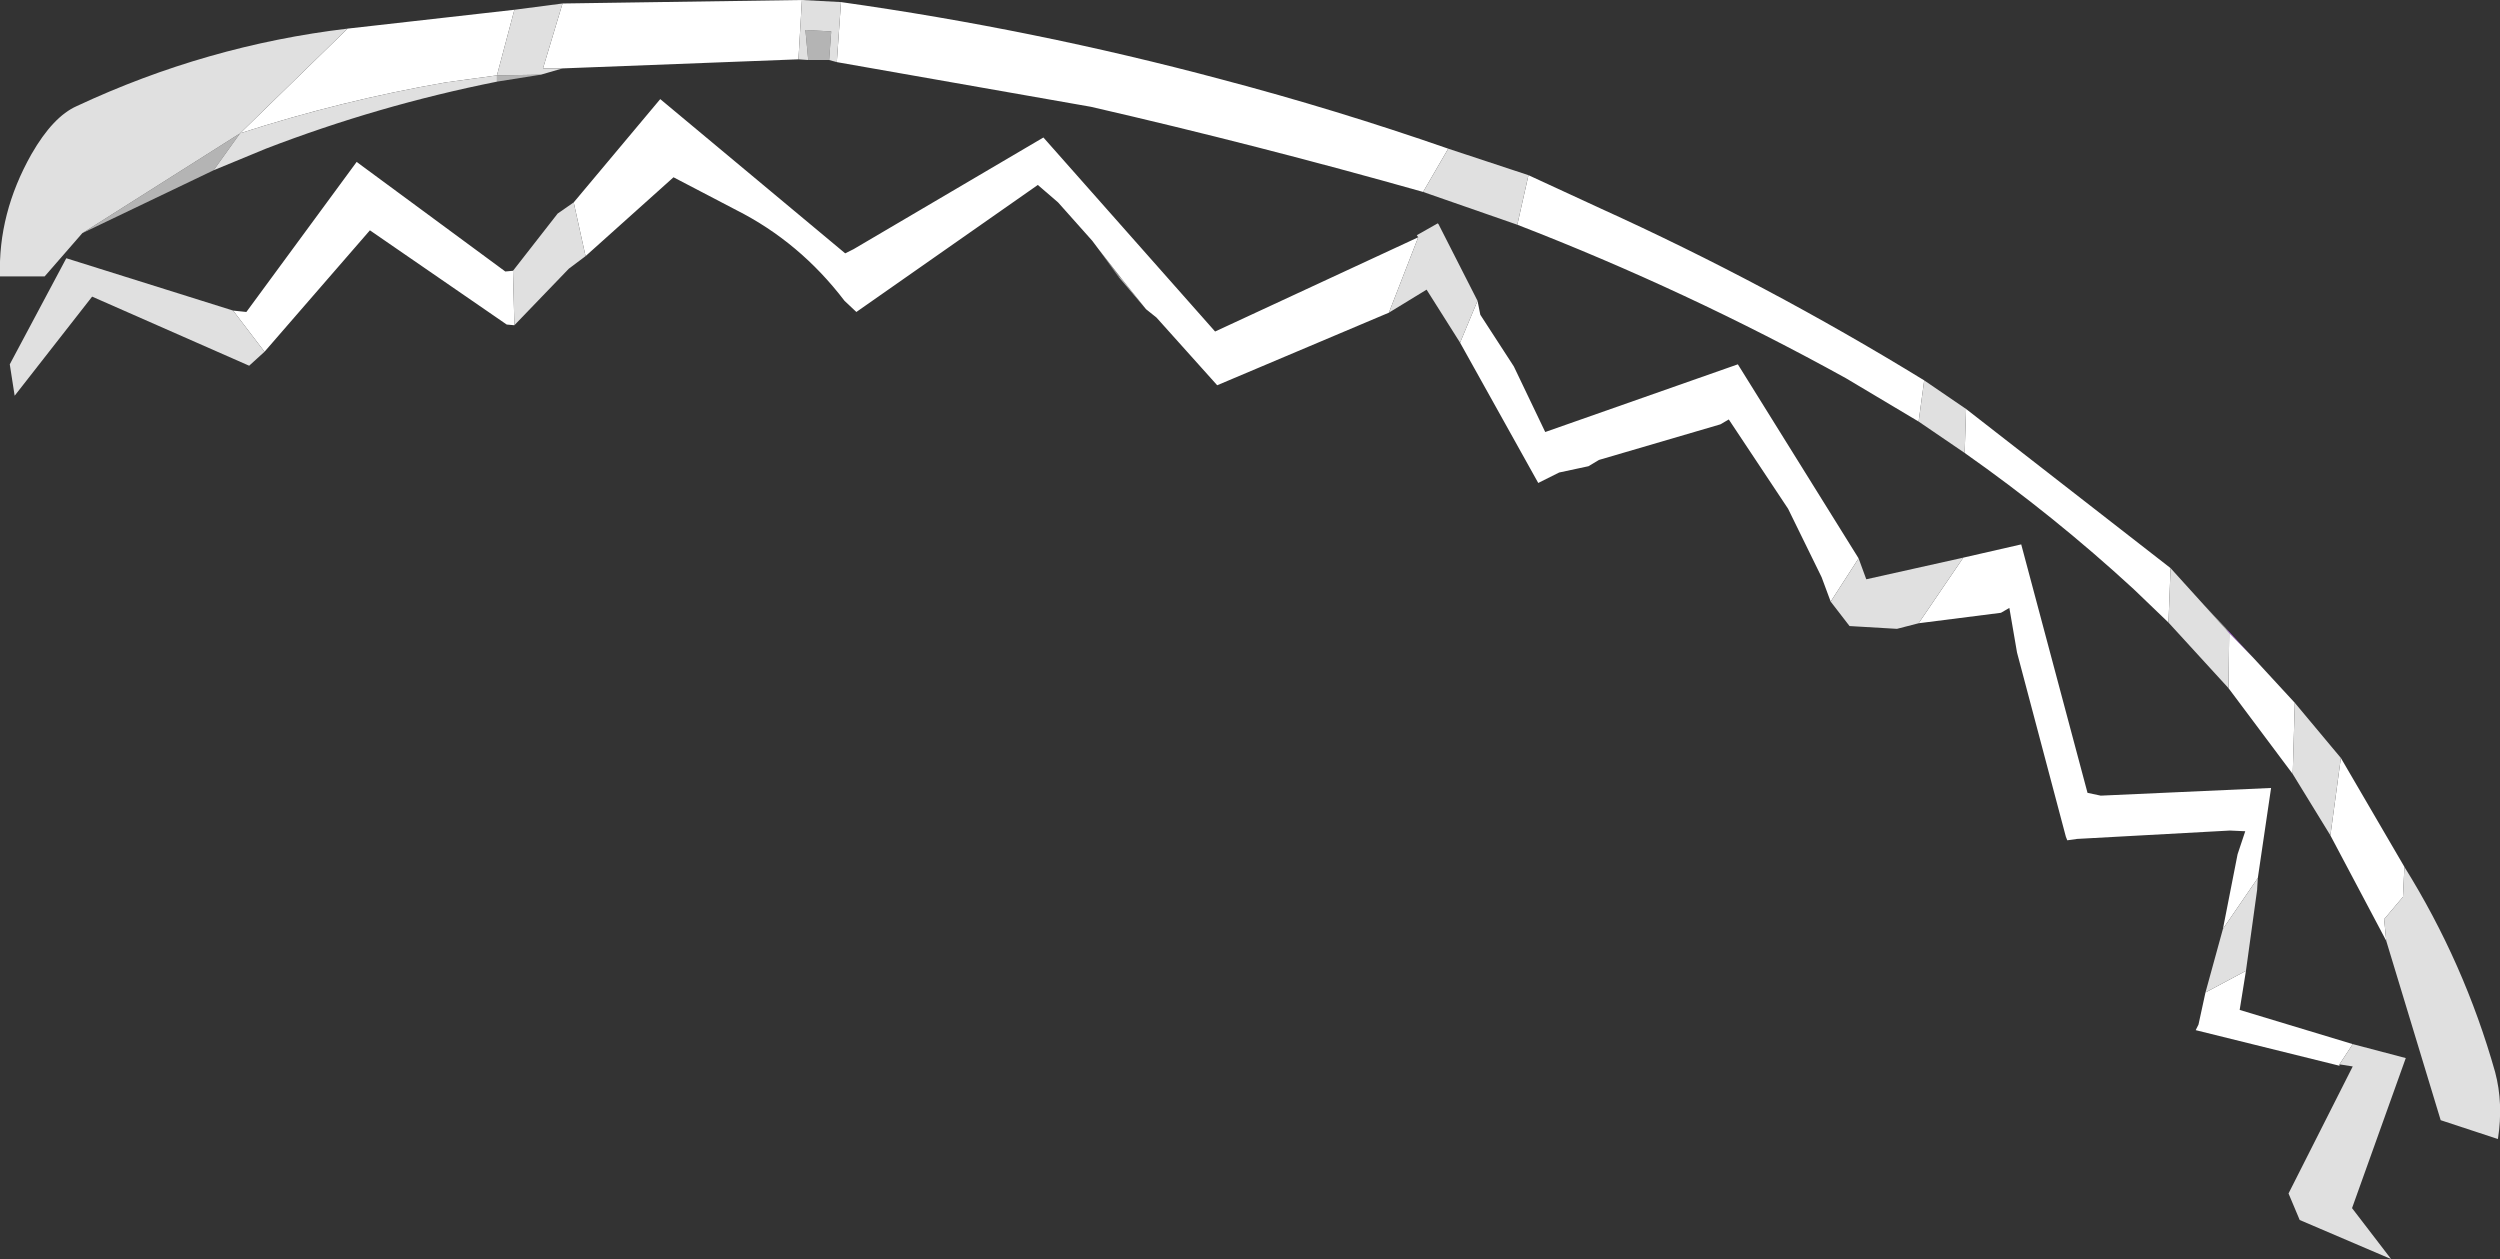<?xml version="1.0" encoding="UTF-8" standalone="no"?>
<svg xmlns:ffdec="https://www.free-decompiler.com/flash" xmlns:xlink="http://www.w3.org/1999/xlink" ffdec:objectType="shape" height="90.2px" width="179.1px" xmlns="http://www.w3.org/2000/svg">
  <rect width="100%" height="100%" fill="#333333" stroke="none"/>
  <g transform="matrix(1.0, 0.0, 0.0, 1.0, 82.55, 101.9)">
    <path d="M77.15 -56.55 L76.9 -56.9 78.9 -54.75 77.15 -56.55" fill="#b75cf3" fill-rule="evenodd" stroke="none"/>
    <path d="M-2.45 -82.1 L-3.85 -84.05 -2.25 -82.0 -2.45 -82.1" fill="#8a8a8a" fill-rule="evenodd" stroke="none"/>
    <path d="M-0.45 -79.75 L-2.45 -82.1 -2.25 -82.0 -0.45 -79.75 M76.9 -56.9 L77.15 -56.55 75.35 -58.55 76.9 -56.9 M-23.15 -97.6 L-24.65 -97.6 -24.85 -99.75 -23.0 -99.65 -23.15 -97.6 M-43.8 -96.55 L-46.95 -96.05 -46.95 -96.5 -43.8 -96.55 M-67.25 -89.7 L-76.65 -85.2 -65.35 -92.35 -67.25 -89.7" fill="#b4b4b4" fill-rule="evenodd" stroke="none"/>
    <path d="M58.2 -69.45 L58.3 -72.6 72.95 -61.2 72.8 -57.3 70.3 -59.7 Q64.6 -64.95 58.2 -69.45 M55.3 -74.65 L54.9 -71.7 49.7 -74.8 Q38.3 -81.1 26.15 -85.8 L26.95 -89.35 32.15 -86.95 Q44.05 -81.55 55.3 -74.65 M48.6 -58.8 L47.95 -60.55 45.55 -65.45 41.3 -71.85 40.7 -71.5 32.0 -68.95 31.25 -68.5 29.15 -68.05 27.65 -67.3 22.05 -77.35 23.3 -80.35 23.5 -79.35 25.9 -75.65 28.15 -70.95 41.95 -75.8 50.6 -61.9 48.6 -58.8 M16.95 -79.5 L4.65 -74.3 0.3 -79.15 -0.45 -79.75 -2.25 -82.0 -3.85 -84.05 -4.3 -84.65 -6.75 -87.4 -8.2 -88.65 -21.2 -79.55 -22.05 -80.35 Q-25.25 -84.55 -29.8 -86.85 L-34.3 -89.2 -40.6 -83.55 -41.45 -87.4 -35.25 -94.8 -22.0 -83.75 -21.4 -84.05 -7.8 -92.05 4.5 -78.15 19.05 -84.9 16.95 -79.5 M-45.7 -78.6 L-46.25 -78.65 -56.05 -85.4 -63.6 -76.7 -65.85 -79.65 -64.9 -79.55 -57.0 -90.3 -46.35 -82.45 -45.8 -82.5 -45.7 -78.6 M58.1 -61.95 L62.25 -62.9 67.0 -45.1 67.95 -44.9 80.15 -45.45 79.2 -39.0 76.7 -35.35 77.75 -40.7 78.3 -42.35 77.2 -42.4 66.25 -41.8 65.55 -41.7 65.45 -41.95 61.95 -55.15 61.4 -58.35 60.8 -58.0 54.9 -57.25 58.1 -61.95 M78.35 -32.35 L77.9 -29.55 86.0 -27.1 85.05 -25.65 85.05 -25.55 74.75 -28.1 74.95 -28.5 75.45 -30.8 78.35 -32.35 M77.15 -56.55 L78.9 -54.75 81.85 -51.55 81.7 -46.45 77.1 -52.6 77.15 -56.55 M19.4 -88.15 Q7.55 -91.5 -4.4 -94.25 L-22.6 -97.45 -22.3 -101.75 Q-8.45 -99.8 5.0 -96.2 13.15 -94.05 21.2 -91.25 L19.4 -88.15 M-25.35 -97.65 L-42.25 -97.0 -43.65 -97.0 -42.25 -101.65 -25.1 -101.9 -25.35 -97.65 M-57.65 -99.85 L-45.7 -101.2 -46.95 -96.5 -50.6 -96.0 Q-58.1 -94.7 -65.35 -92.35 L-57.65 -99.85 M85.15 -47.6 L89.7 -39.8 89.6 -37.65 88.25 -36.05 88.4 -34.5 84.4 -42.05 85.15 -47.6" fill="#ffffff" fill-rule="evenodd" stroke="none"/>
    <path d="M58.3 -72.6 L58.2 -69.45 54.9 -71.7 55.3 -74.65 58.3 -72.6 M72.8 -57.3 L72.95 -61.2 75.35 -58.55 77.15 -56.55 77.1 -52.6 72.8 -57.3 M22.05 -77.35 L19.65 -81.15 16.95 -79.5 19.05 -84.9 18.95 -85.05 20.45 -85.9 20.5 -85.85 23.3 -80.35 22.05 -77.35 M-40.6 -83.55 L-41.8 -82.65 -45.7 -78.6 -45.8 -82.5 -42.6 -86.6 -41.45 -87.4 -40.6 -83.55 M-63.6 -76.7 L-64.7 -75.7 -75.95 -80.65 -81.5 -73.55 -81.85 -75.8 -77.8 -83.4 -65.85 -79.65 -63.6 -76.7 M50.6 -61.9 L51.15 -60.4 58.1 -61.95 54.9 -57.25 53.35 -56.85 49.95 -57.05 48.6 -58.8 50.6 -61.9 M79.2 -39.0 L79.15 -38.15 78.35 -32.35 75.45 -30.8 76.7 -35.35 79.2 -39.0 M86.0 -27.1 L89.8 -26.1 85.95 -15.35 88.75 -11.7 82.2 -14.5 81.4 -16.4 86.0 -25.5 85.05 -25.65 86.0 -27.1 M81.7 -46.45 L81.85 -51.55 85.15 -47.6 84.4 -42.05 81.7 -46.45 M26.15 -85.8 L19.4 -88.15 21.2 -91.25 26.95 -89.35 26.15 -85.8 M-22.6 -97.45 L-23.15 -97.6 -23.0 -99.65 -24.85 -99.75 -24.65 -97.6 -25.35 -97.65 -25.1 -101.9 -22.3 -101.75 -22.6 -97.45 M-42.25 -97.0 L-43.8 -96.55 -46.95 -96.5 -46.95 -96.05 Q-55.45 -94.35 -63.5 -91.25 L-67.25 -89.7 -65.35 -92.35 -76.65 -85.2 -79.35 -82.1 -82.55 -82.1 Q-82.7 -86.6 -80.3 -90.85 -78.75 -93.55 -77.05 -94.3 -67.75 -98.65 -57.65 -99.85 L-65.35 -92.35 Q-58.1 -94.7 -50.6 -96.0 L-46.95 -96.5 -45.7 -101.2 -42.25 -101.65 -43.65 -97.0 -42.25 -97.0 M89.7 -39.8 Q94.0 -32.9 96.2 -25.1 96.8 -22.85 96.4 -20.3 L92.3 -21.65 88.4 -34.5 88.25 -36.05 89.6 -37.65 89.7 -39.8" fill="#e0e0e0" fill-rule="evenodd" stroke="none"/>
  </g>
</svg>
